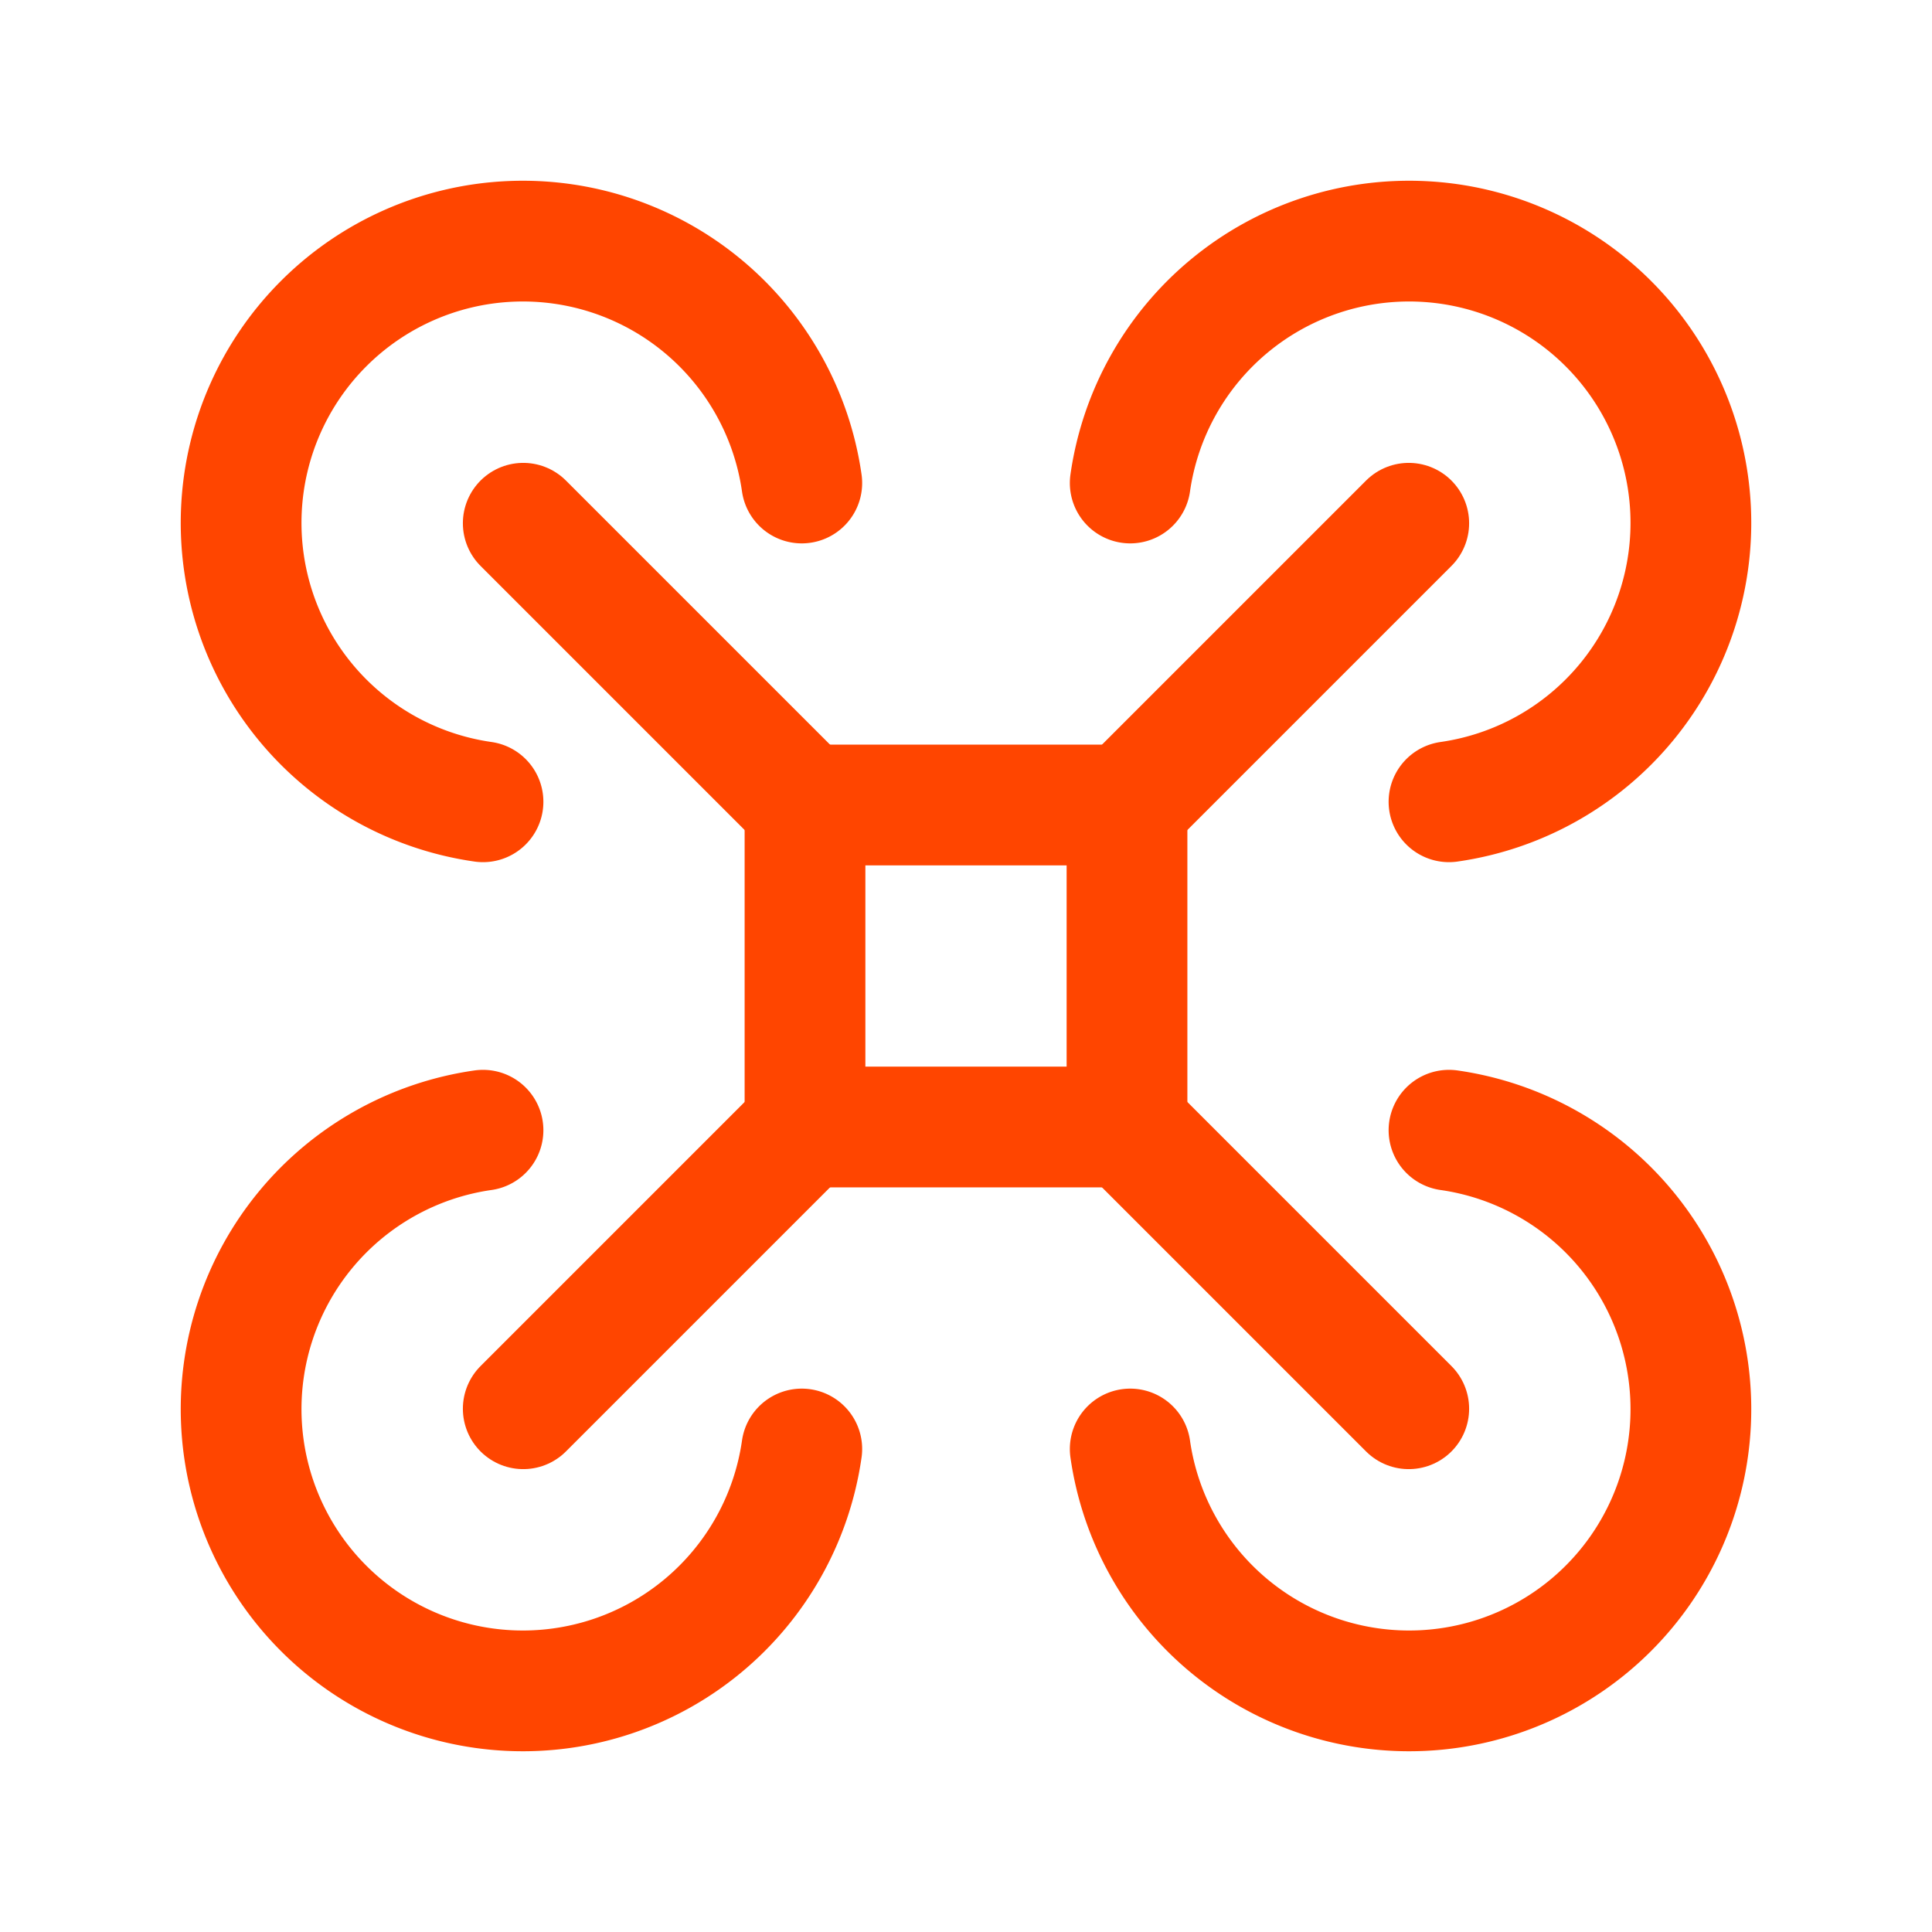   <svg xmlns="http://www.w3.org/2000/svg" class="icon icon-tabler icon-tabler-drone" width="44" height="44" viewBox="0 0 24 24" stroke-width="1.5" stroke="#ff4500" fill="none" stroke-linecap="round" stroke-linejoin="round">
    <path stroke="none" d="M0 0h24v24H0z" fill="none"/>
    <path d="M10 10h4v4h-4z" />
    <line x1="10" y1="10" x2="6.5" y2="6.5" />
    <path d="M9.96 6a3.5 3.5 0 1 0 -3.96 3.96" />
    <path d="M14 10l3.5 -3.5" />
    <path d="M18 9.96a3.5 3.5 0 1 0 -3.96 -3.96" />
    <line x1="14" y1="14" x2="17.5" y2="17.5" />
    <path d="M14.04 18a3.5 3.5 0 1 0 3.96 -3.96" />
    <line x1="10" y1="14" x2="6.5" y2="17.5" />
    <path d="M6 14.04a3.5 3.5 0 1 0 3.96 3.96" />
  </svg>